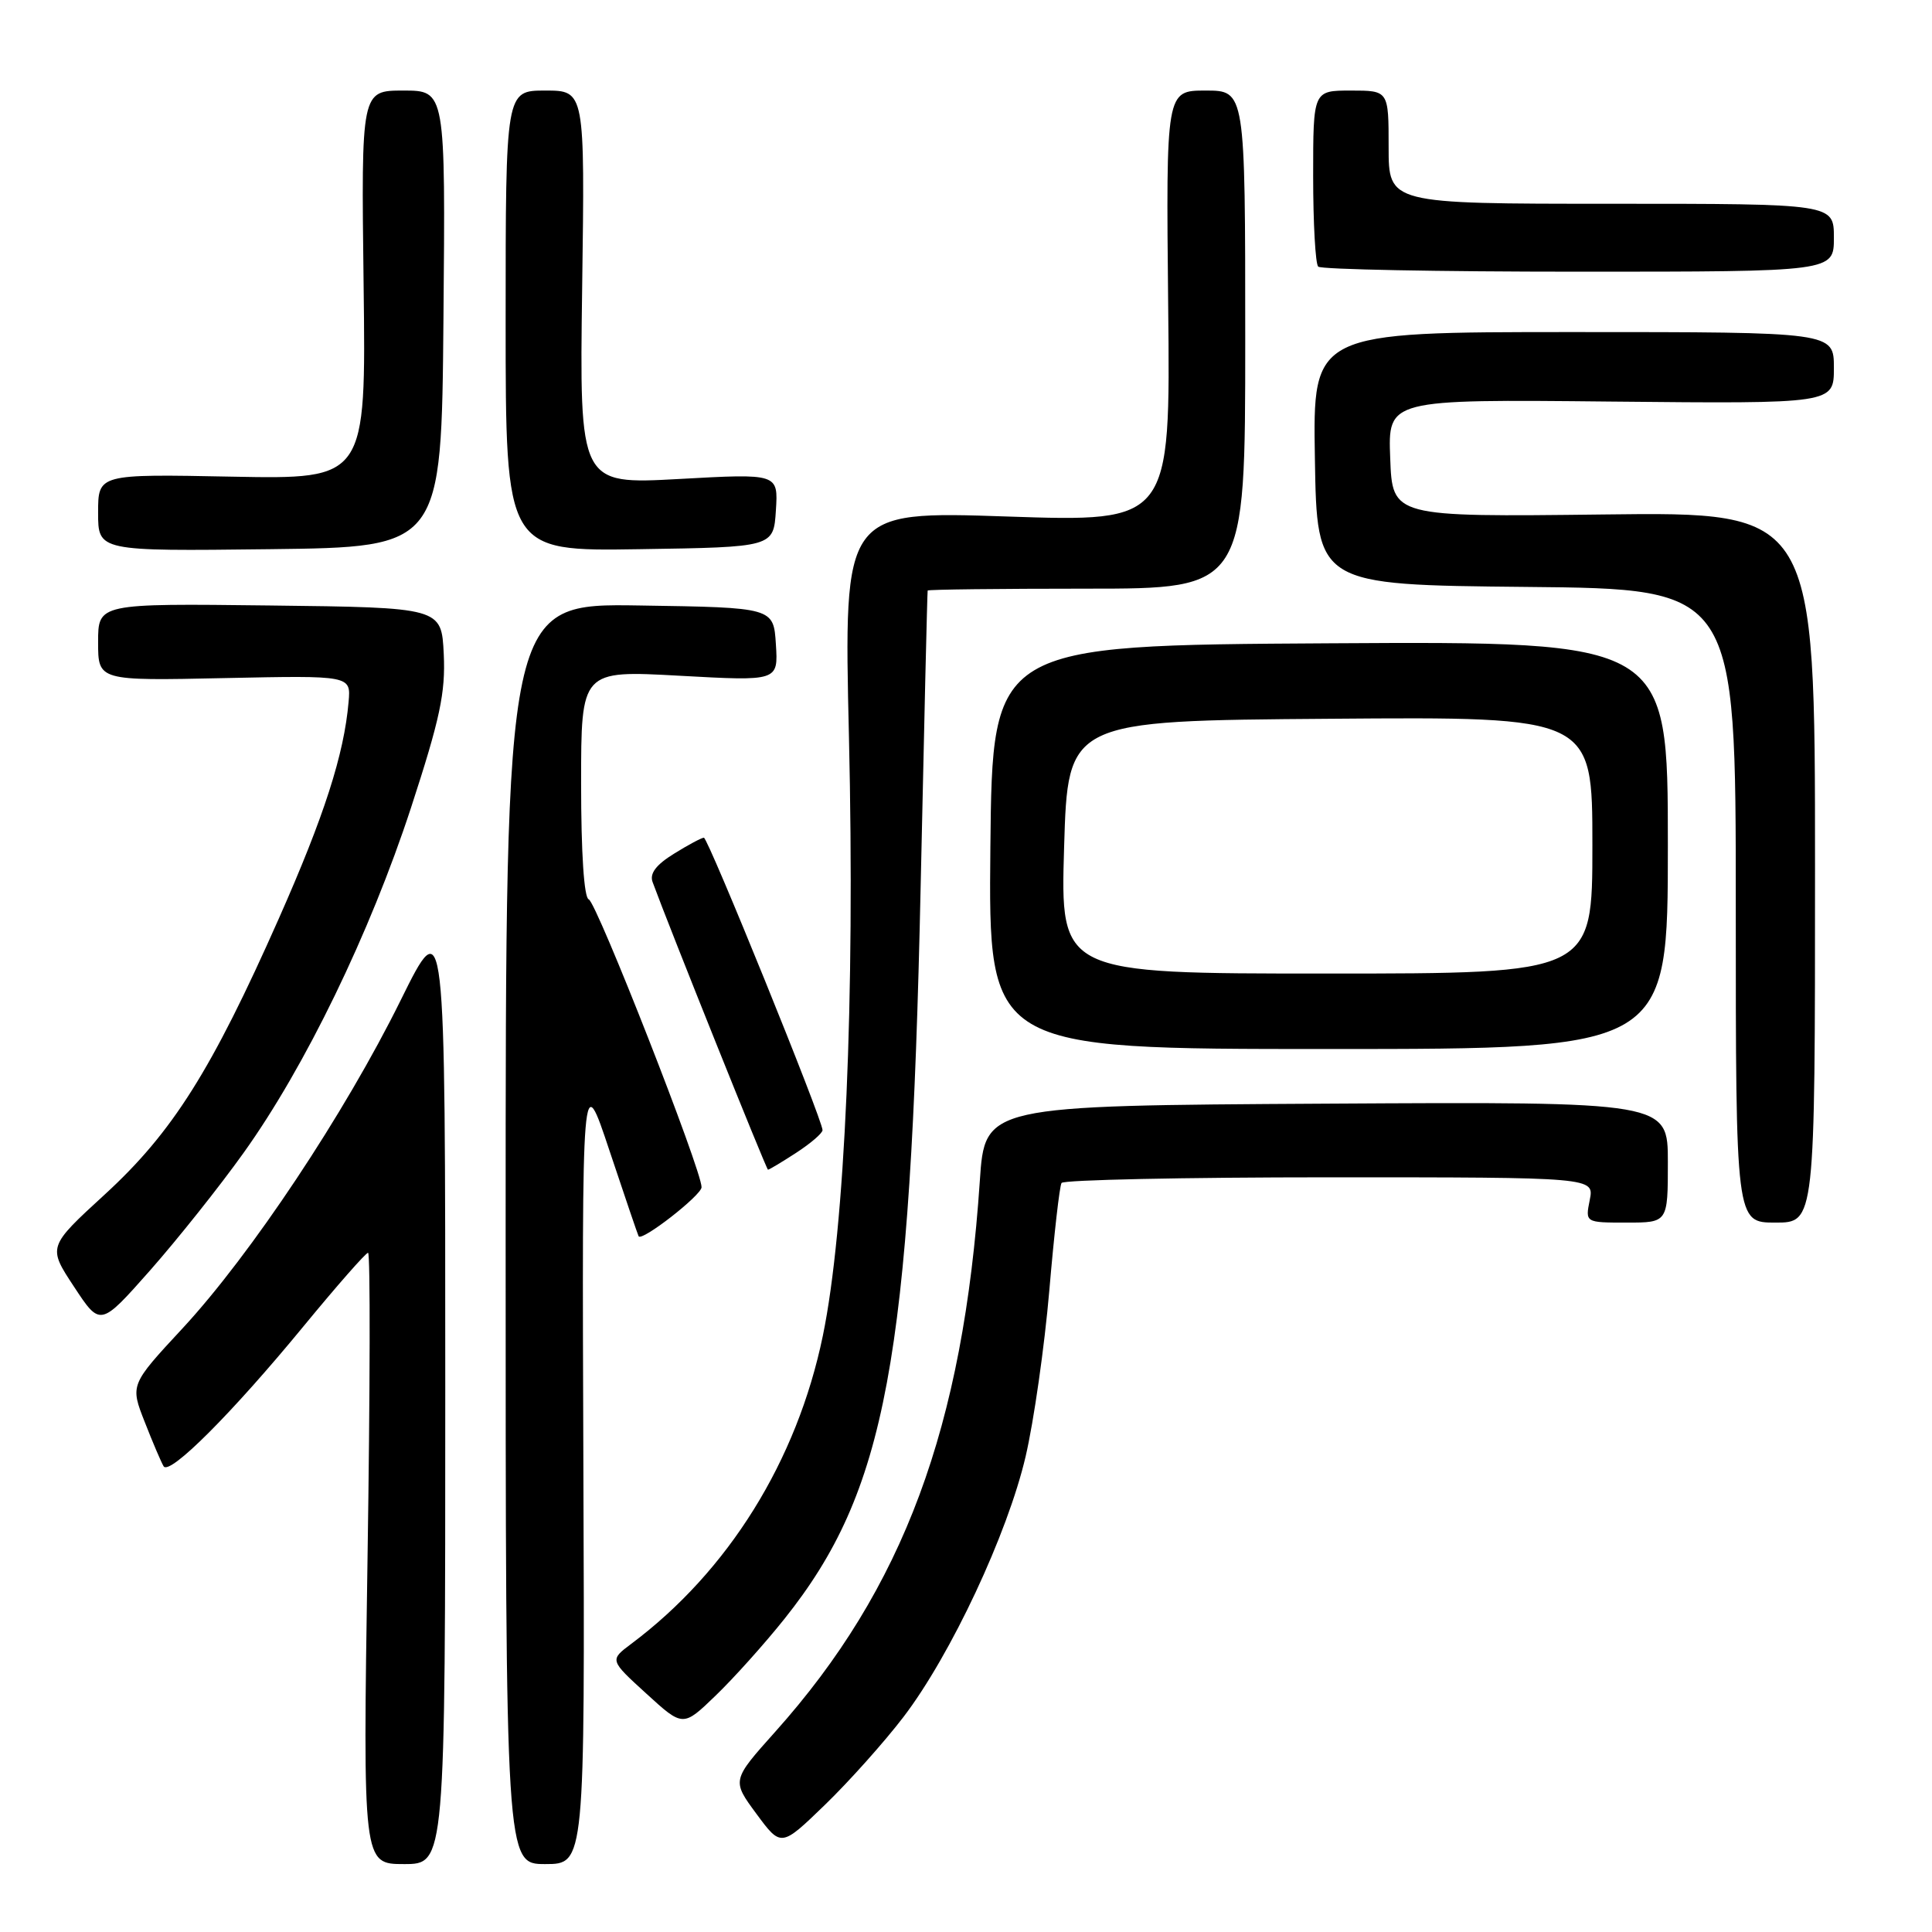 <?xml version="1.0" encoding="UTF-8" standalone="no"?>
<!DOCTYPE svg PUBLIC "-//W3C//DTD SVG 1.1//EN" "http://www.w3.org/Graphics/SVG/1.1/DTD/svg11.dtd" >
<svg xmlns="http://www.w3.org/2000/svg" xmlns:xlink="http://www.w3.org/1999/xlink" version="1.1" viewBox="0 0 256 256">
 <g >
 <path fill="currentColor"
d=" M 59.00 183.79 C 59.00 120.59 59.00 120.59 53.09 132.54 C 45.68 147.55 33.25 166.23 24.20 176.00 C 17.24 183.50 17.24 183.50 19.19 188.45 C 20.25 191.17 21.38 193.80 21.68 194.29 C 22.46 195.55 30.74 187.27 40.21 175.75 C 44.62 170.39 48.47 166.00 48.77 166.00 C 49.08 166.00 49.04 184.22 48.70 206.50 C 48.08 247.00 48.08 247.00 53.54 247.00 C 59.00 247.00 59.00 247.00 59.00 183.79 Z  M 77.30 194.25 C 77.11 141.50 77.11 141.50 80.77 152.50 C 82.79 158.55 84.52 163.64 84.62 163.81 C 85.03 164.55 92.93 158.39 92.96 157.32 C 93.03 155.19 79.05 119.52 78.01 119.17 C 77.39 118.96 77.00 113.07 77.00 103.83 C 77.00 88.82 77.00 88.82 90.06 89.54 C 103.12 90.26 103.12 90.26 102.81 85.38 C 102.50 80.50 102.50 80.50 84.75 80.23 C 67.00 79.95 67.00 79.95 67.00 163.48 C 67.00 247.00 67.00 247.00 72.25 247.00 C 77.50 247.00 77.50 247.00 77.30 194.25 Z  M 119.72 227.50 C 125.99 219.29 133.51 203.24 135.90 192.99 C 136.99 188.32 138.40 178.43 139.04 171.00 C 139.67 163.57 140.40 157.16 140.66 156.75 C 140.91 156.34 156.90 156.00 176.18 156.00 C 211.25 156.00 211.25 156.00 210.65 159.00 C 210.05 162.00 210.05 162.00 215.53 162.00 C 221.00 162.00 221.00 162.00 221.00 153.99 C 221.00 145.98 221.00 145.98 175.75 146.24 C 130.50 146.50 130.50 146.50 129.83 156.50 C 127.63 189.15 119.71 210.48 102.73 229.46 C 96.96 235.91 96.96 235.91 100.23 240.34 C 103.50 244.77 103.50 244.77 109.32 239.14 C 112.52 236.04 117.20 230.80 119.72 227.50 Z  M 103.95 214.50 C 117.42 197.61 120.64 180.32 121.99 117.50 C 122.45 96.05 122.87 78.39 122.92 78.25 C 122.96 78.11 132.45 78.00 144.00 78.00 C 165.00 78.00 165.00 78.00 165.00 45.00 C 165.00 12.00 165.00 12.00 159.75 12.00 C 154.50 12.00 154.50 12.00 154.79 40.58 C 155.09 69.17 155.09 69.17 133.44 68.44 C 111.79 67.71 111.79 67.71 112.49 97.61 C 113.30 132.38 111.97 162.77 109.03 177.00 C 105.60 193.58 96.52 208.18 83.64 217.82 C 80.77 219.97 80.77 219.97 85.64 224.41 C 90.50 228.85 90.50 228.85 94.83 224.67 C 97.21 222.38 101.32 217.80 103.95 214.50 Z  M 32.29 152.74 C 40.43 141.37 49.02 123.65 54.46 107.03 C 58.31 95.23 59.04 91.80 58.80 86.67 C 58.50 80.50 58.50 80.50 35.75 80.23 C 13.00 79.96 13.00 79.96 13.00 85.09 C 13.00 90.21 13.00 90.21 29.75 89.85 C 46.50 89.50 46.50 89.50 46.19 93.00 C 45.59 99.97 42.96 108.13 36.96 121.68 C 28.04 141.82 22.86 150.04 13.91 158.25 C 6.32 165.21 6.32 165.21 9.81 170.50 C 13.29 175.79 13.29 175.79 19.90 168.32 C 23.53 164.20 29.11 157.20 32.29 152.74 Z  M 240.50 114.92 C 240.50 67.83 240.50 67.83 212.50 68.17 C 184.50 68.50 184.50 68.50 184.21 60.71 C 183.91 52.91 183.91 52.91 213.46 53.21 C 243.00 53.50 243.00 53.50 243.00 48.75 C 243.00 44.00 243.00 44.00 208.48 44.00 C 173.95 44.00 173.95 44.00 174.23 60.75 C 174.50 77.50 174.50 77.50 202.25 77.77 C 230.00 78.03 230.00 78.03 230.00 120.02 C 230.00 162.00 230.00 162.00 235.25 162.00 C 240.50 162.00 240.50 162.00 240.50 114.92 Z  M 105.50 152.75 C 107.41 151.51 108.98 150.16 108.99 149.75 C 109.01 148.44 93.82 111.00 93.27 111.00 C 92.97 111.00 91.19 111.95 89.31 113.12 C 86.93 114.59 86.06 115.74 86.47 116.87 C 88.64 122.80 101.55 154.98 101.76 154.99 C 101.91 155.00 103.59 153.99 105.50 152.75 Z  M 221.00 111.99 C 221.00 84.98 221.00 84.98 176.25 85.24 C 131.50 85.50 131.50 85.50 131.23 112.25 C 130.97 139.00 130.97 139.00 175.98 139.00 C 221.00 139.00 221.00 139.00 221.00 111.99 Z  M 58.76 42.25 C 59.03 12.00 59.03 12.00 53.45 12.00 C 47.86 12.00 47.86 12.00 48.18 37.75 C 48.50 63.50 48.50 63.50 30.75 63.16 C 13.00 62.81 13.00 62.81 13.00 67.93 C 13.00 73.04 13.00 73.04 35.75 72.77 C 58.50 72.50 58.50 72.50 58.76 42.25 Z  M 102.81 67.62 C 103.12 62.74 103.12 62.74 89.95 63.47 C 76.78 64.19 76.78 64.19 77.14 38.10 C 77.50 12.00 77.50 12.00 72.25 12.00 C 67.00 12.00 67.00 12.00 67.00 42.52 C 67.00 73.05 67.00 73.05 84.75 72.77 C 102.50 72.50 102.50 72.50 102.81 67.62 Z  M 243.00 31.50 C 243.00 27.00 243.00 27.00 213.50 27.00 C 184.00 27.00 184.00 27.00 184.00 19.50 C 184.00 12.00 184.00 12.00 179.00 12.00 C 174.00 12.00 174.00 12.00 174.00 23.33 C 174.00 29.57 174.30 34.97 174.67 35.33 C 175.03 35.70 190.56 36.00 209.17 36.00 C 243.00 36.00 243.00 36.00 243.00 31.50 Z  M 141.00 112.25 C 141.50 95.50 141.50 95.50 176.25 95.24 C 211.00 94.97 211.00 94.97 211.00 111.99 C 211.00 129.00 211.00 129.00 175.75 129.00 C 140.50 129.00 140.50 129.00 141.00 112.25 Z "/>
</g>
</svg>